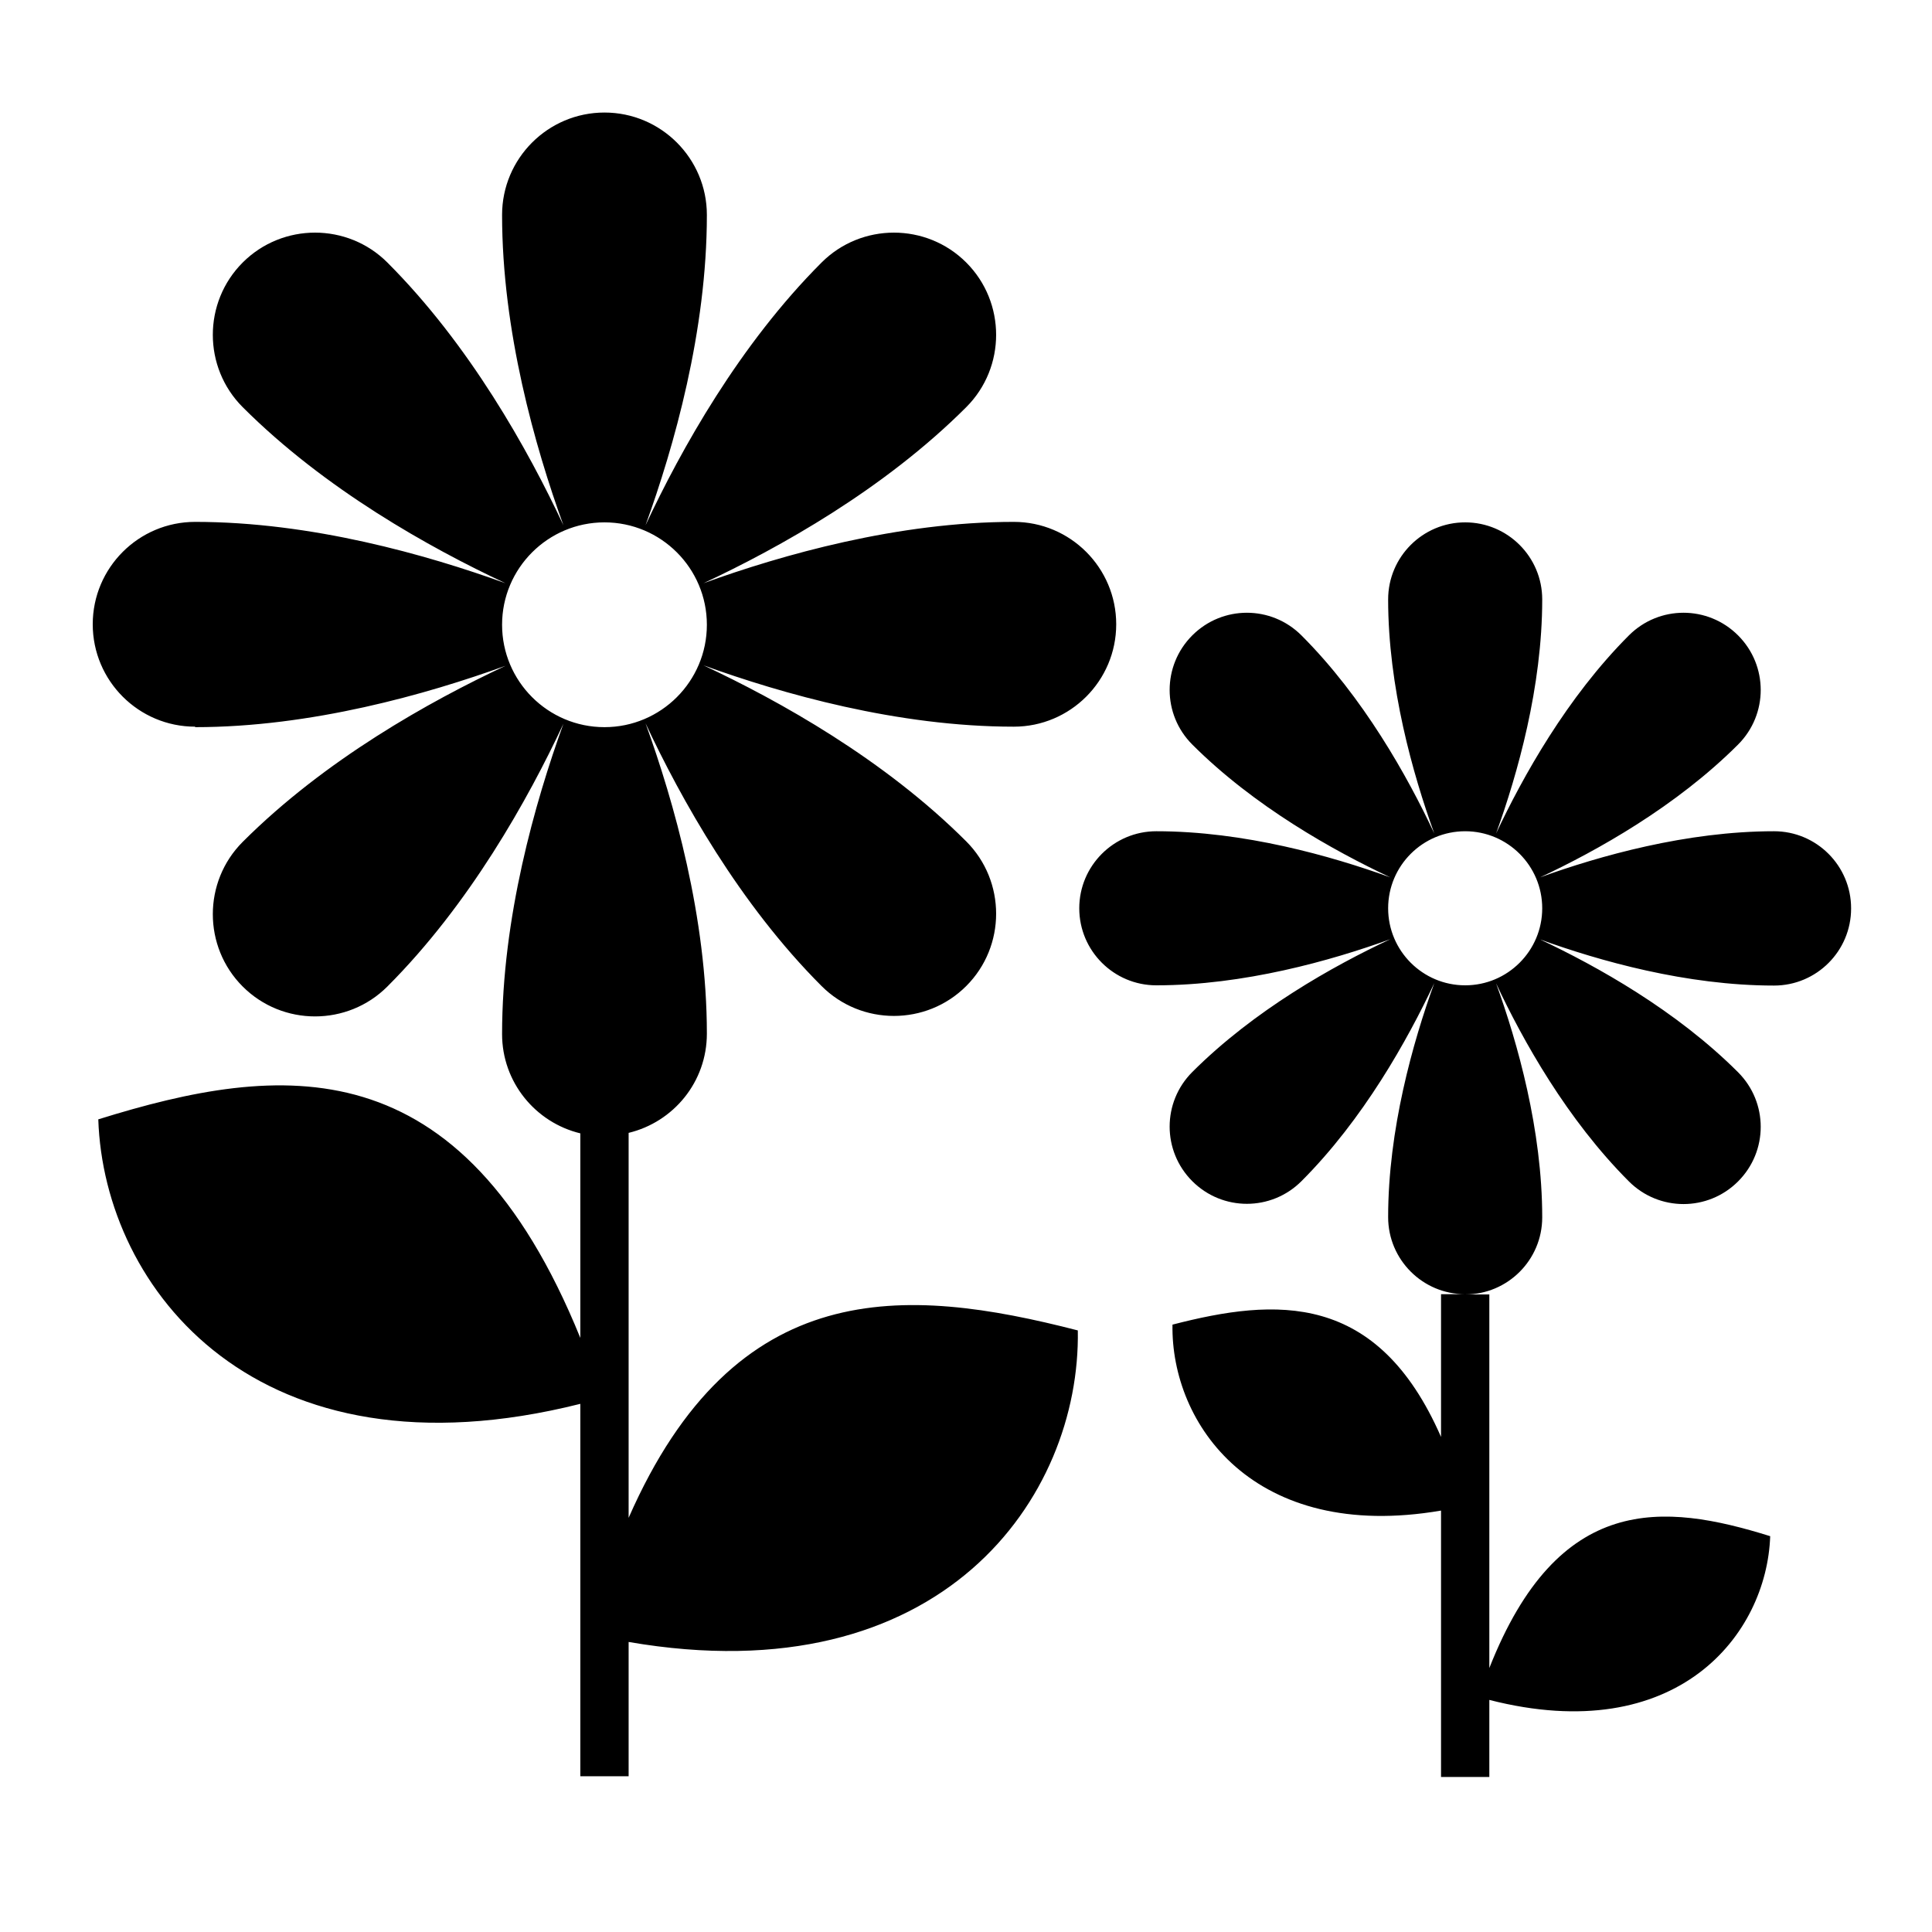 <svg xmlns="http://www.w3.org/2000/svg" viewBox="0 0 80 80">
<path d="M8.08 30.11c4.8 0 9.59-1.36 12.85-2.54-3.14 1.47-7.48 3.89-10.88 7.29-1.65 1.65-1.65 4.34 0 5.99 1.65 1.65 4.34 1.65 5.99 0 3.4-3.4 5.82-7.74 7.29-10.88-1.18 3.26-2.54 8.04-2.54 12.85 0 1.99 1.38 3.66 3.24 4.11v8.47c-4.94-12.17-12.39-11.41-19.96-9.05.23 7.03 6.59 15.14 19.96 11.78v15.42h2v-5.56c12.99 2.24 18.72-6 18.6-12.9-7.18-1.85-14.18-2.31-18.6 7.76v-15.94c1.86-.45 3.24-2.11 3.24-4.11 0-4.8-1.36-9.59-2.54-12.85 1.47 3.14 3.89 7.48 7.29 10.88 1.65 1.65 4.34 1.65 5.99 0 1.65-1.65 1.65-4.34 0-5.99-3.4-3.4-7.74-5.82-10.88-7.29 3.26 1.18 8.04 2.54 12.85 2.54 2.34 0 4.24-1.9 4.24-4.24 0-2.34-1.9-4.24-4.24-4.24-4.8 0-9.59 1.36-12.85 2.54 3.14-1.47 7.48-3.89 10.88-7.29 1.65-1.65 1.65-4.34 0-5.99-1.65-1.65-4.34-1.65-5.99 0-3.4 3.4-5.82 7.74-7.29 10.88 1.18-3.26 2.54-8.04 2.54-12.85 0-2.34-1.9-4.24-4.24-4.24-2.34 0-4.24 1.9-4.24 4.24 0 4.8 1.36 9.59 2.54 12.85-1.47-3.14-3.89-7.48-7.29-10.88-1.65-1.65-4.34-1.65-5.99 0-1.65 1.65-1.65 4.34 0 5.99 3.4 3.4 7.74 5.82 10.88 7.29-3.26-1.18-8.04-2.54-12.85-2.54-2.34 0-4.24 1.9-4.24 4.24 0 2.34 1.9 4.24 4.24 4.24ZM25.03 21.63c2.34 0 4.24 1.9 4.24 4.24 0 2.34-1.9 4.24-4.24 4.24-2.34 0-4.24-1.9-4.24-4.24 0-2.34 1.9-4.24 4.24-4.24ZM76.65 37.61c0-1.76-1.43-3.19-3.19-3.19-3.62 0-7.23 1.02-9.69 1.91 2.37-1.11 5.64-2.94 8.2-5.5 1.25-1.25 1.25-3.27 0-4.52-1.25-1.25-3.27-1.25-4.52 0-2.56 2.56-4.39 5.84-5.5 8.2.89-2.46 1.91-6.07 1.91-9.69 0-1.76-1.43-3.19-3.19-3.19-1.76 0-3.19 1.43-3.19 3.19 0 3.62 1.02 7.23 1.91 9.69-1.11-2.37-2.94-5.64-5.5-8.2-1.25-1.25-3.27-1.25-4.52 0-1.25 1.25-1.25 3.27 0 4.52 2.56 2.56 5.84 4.39 8.2 5.5-2.46-.89-6.06-1.91-9.69-1.91-1.76 0-3.19 1.43-3.19 3.19 0 1.76 1.43 3.19 3.19 3.19 3.62 0 7.23-1.02 9.69-1.91-2.37 1.11-5.64 2.94-8.2 5.5-1.25 1.25-1.25 3.27 0 4.52 1.25 1.25 3.27 1.25 4.52 0 2.56-2.56 4.39-5.84 5.5-8.2-.89 2.46-1.91 6.07-1.91 9.69 0 1.76 1.43 3.19 3.19 3.19h-1v5.91c-2.64-6.03-6.83-5.76-11.12-4.65-.07 4.12 3.36 9.03 11.12 7.7v11.03h2v-3.19c7.78 1.99 11.49-2.7 11.63-6.78-4.42-1.38-8.77-1.8-11.63 5.46v-15.47h-1c1.76 0 3.19-1.43 3.19-3.19 0-3.62-1.02-7.23-1.91-9.69 1.11 2.37 2.94 5.64 5.5 8.2 1.25 1.25 3.27 1.25 4.52 0 1.25-1.25 1.25-3.27 0-4.52-2.56-2.56-5.84-4.39-8.2-5.5 2.46.89 6.06 1.91 9.69 1.91 1.76 0 3.19-1.43 3.19-3.19ZM60.67 40.8c-1.76 0-3.19-1.43-3.19-3.19 0-1.76 1.43-3.19 3.19-3.19 1.76 0 3.19 1.43 3.19 3.19 0 1.76-1.43 3.19-3.19 3.19Z"/>
</svg>